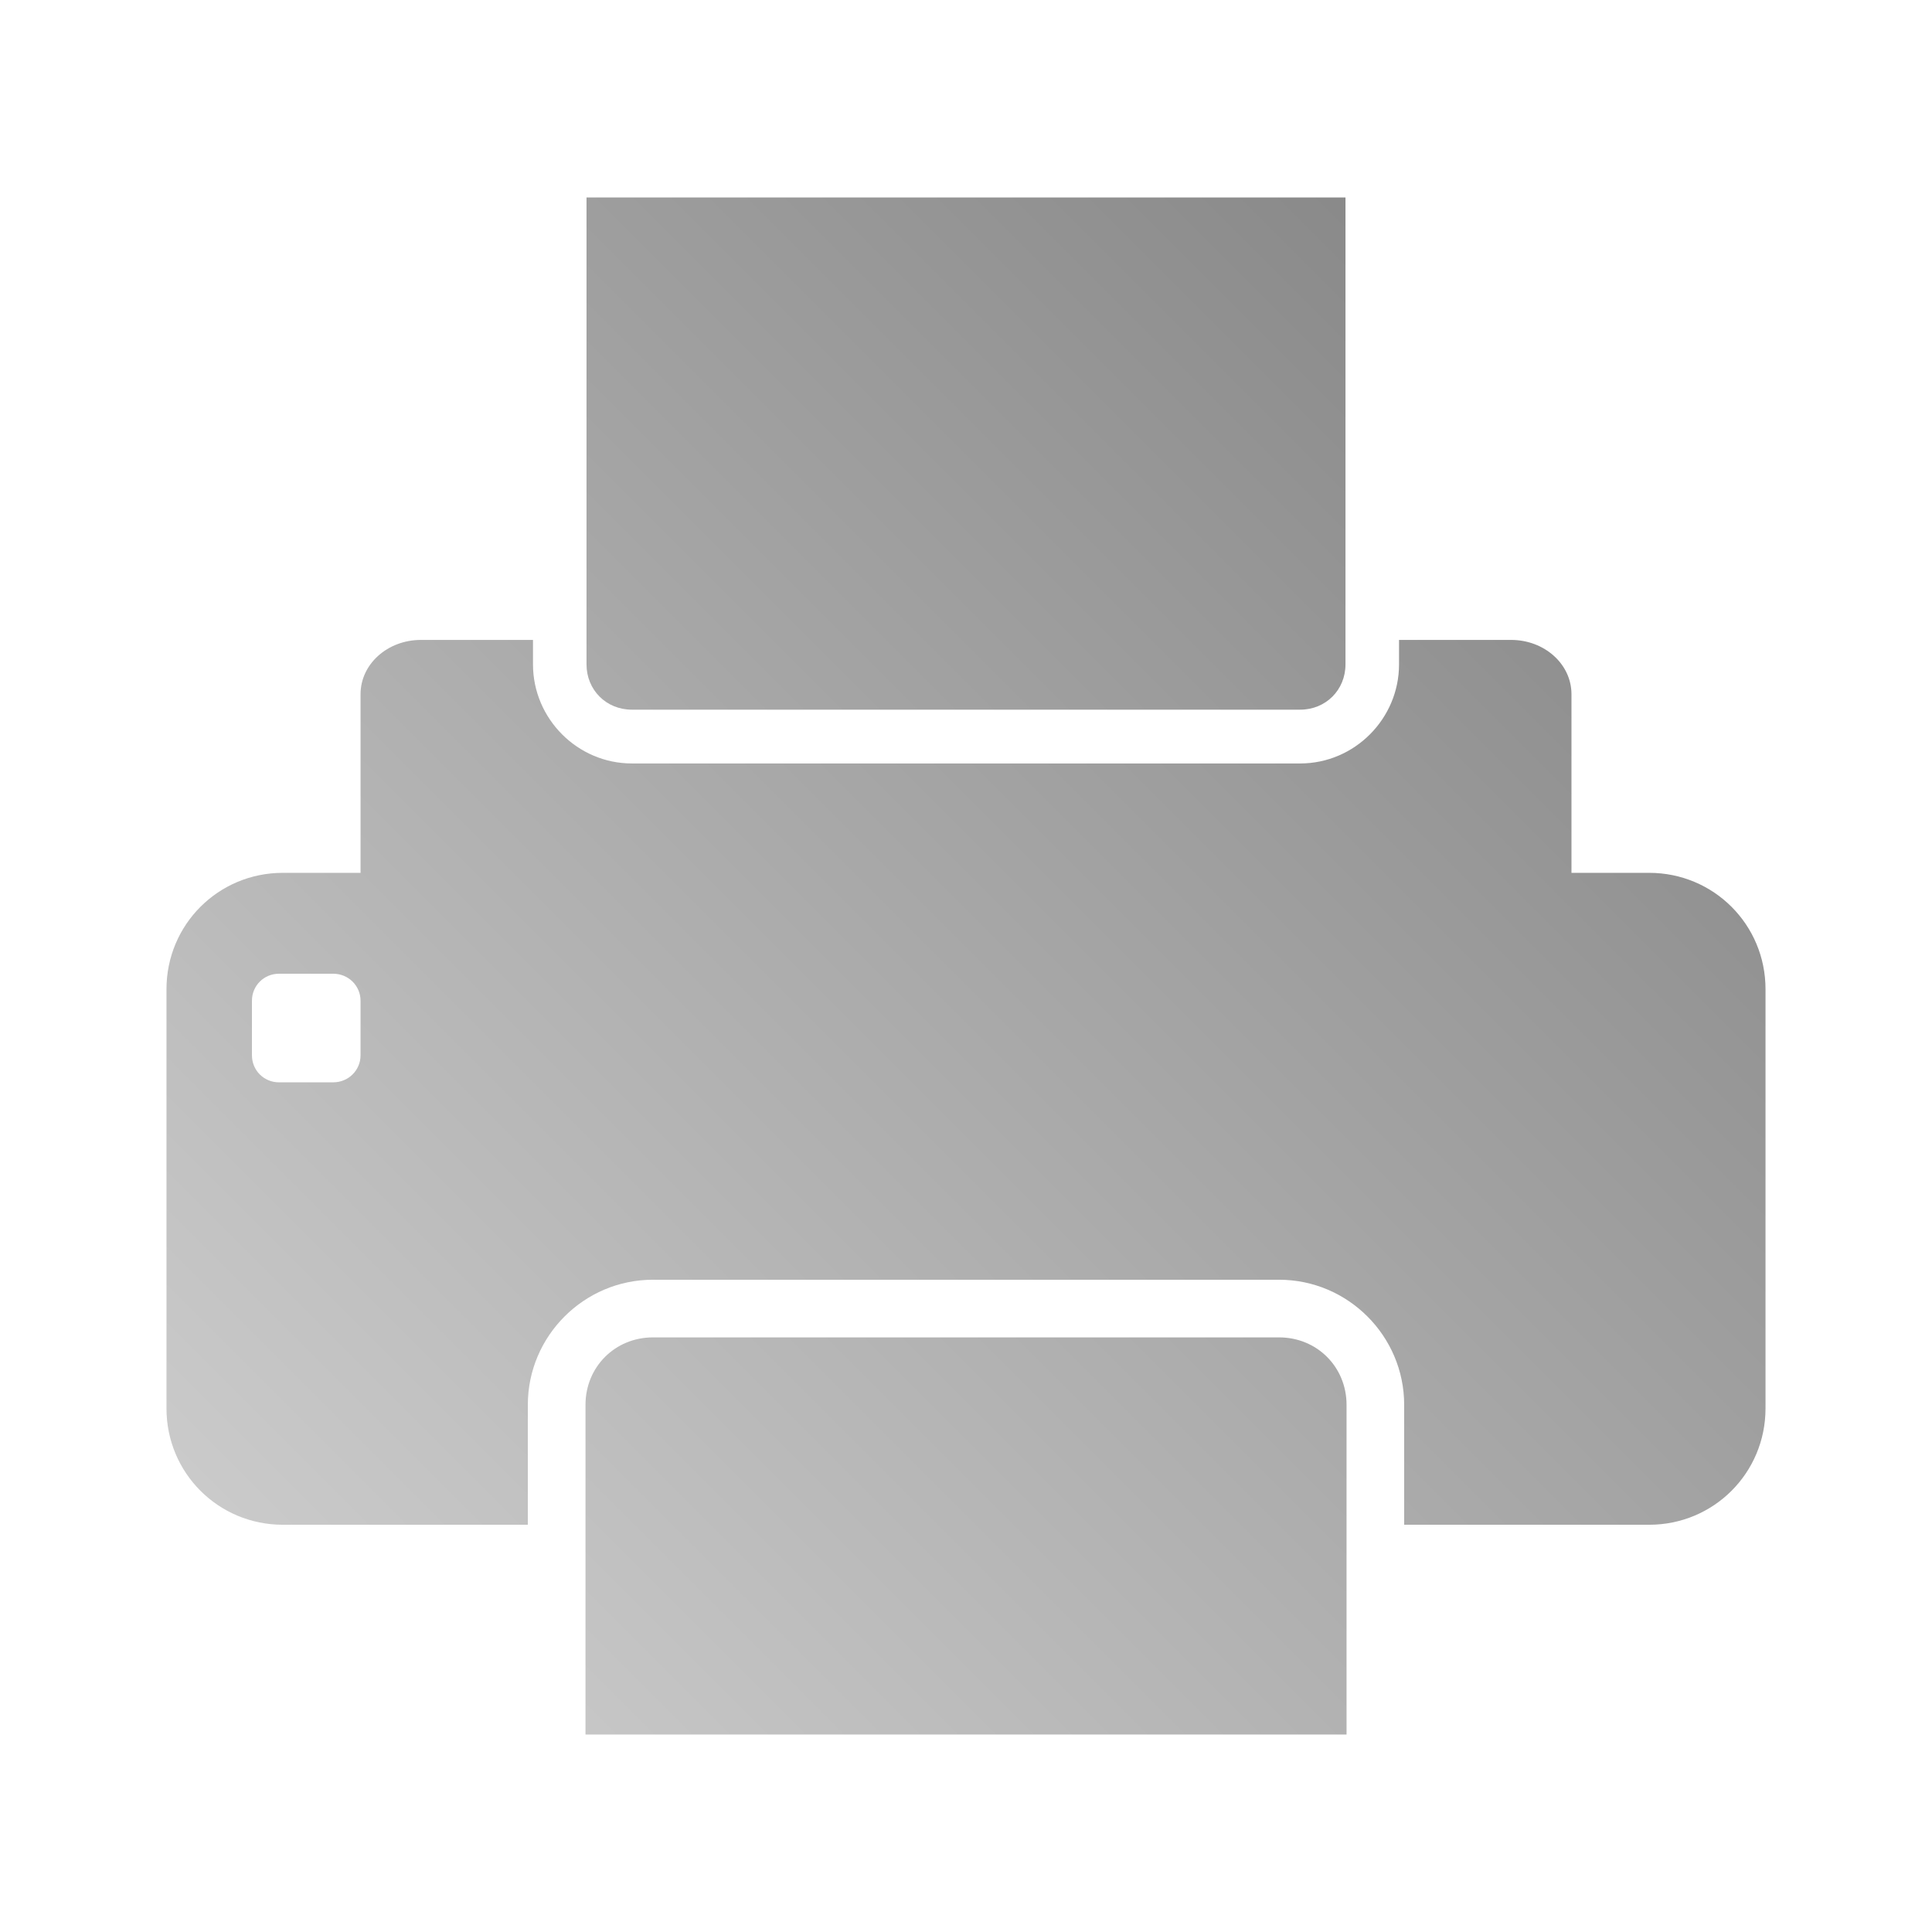 <?xml version="1.0" encoding="UTF-8" standalone="no"?>
<svg xmlns:dc="http://purl.org/dc/elements/1.1/"
     xmlns:cc="http://creativecommons.org/ns#"
     xmlns:rdf="http://www.w3.org/1999/02/22-rdf-syntax-ns#"
     xmlns:svg="http://www.w3.org/2000/svg"
     xmlns="http://www.w3.org/2000/svg"
     xmlns:xlink="http://www.w3.org/1999/xlink"
     width="128" height="128" version="1.1">
    <title>Clarity Icon</title>
    <desc>This icon is a part of Clarity icon theme for gtk</desc>
    <defs>
        <linearGradient x1="0" y1="128" x2="128" y2="0" id="gradient" gradientUnits="userSpaceOnUse">
            <stop id="start" style="stop-color:#dbdbdb;stop-opacity:1" offset="0" />
            <stop id="stop" style="stop-color:#757575;stop-opacity:1" offset="1" />
        </linearGradient>
    </defs>
    <path d="m 38.858,13.085 0,30.931 c 0,1.695 1.306,3.001 3.001,3.001 l 44.282,0 c 1.695,0 3.001,-1.306 3.001,-3.001 l 0,-30.931 -50.284,0 z M 27.894,42.396 c -2.222,0 -4.007,1.603 -4.007,3.598 l 0,11.834 -5.15,0 c -4.274,0 -7.707,3.433 -7.707,7.707 l 0,27.777 c 0,4.274 3.433,7.707 7.707,7.707 l 16.233,0 0,-7.946 c 0,-4.56 3.727,-8.287 8.287,-8.287 l 41.486,0 c 4.56,0 8.287,3.727 8.287,8.287 l 0,7.946 16.233,0 c 4.274,0 7.707,-3.433 7.707,-7.707 l 0,-27.777 c 0,-4.274 -3.433,-7.707 -7.707,-7.707 l -5.149,0 0,-11.834 c 0,-1.994 -1.785,-3.598 -4.007,-3.598 l -7.417,0 0,1.62 c 0,3.6 -2.947,6.565 -6.548,6.565 l -44.282,0 c -3.6,0 -6.548,-2.964 -6.548,-6.565 l 0,-1.62 -7.417,0 z m -9.412,22.116 3.598,0 c 0.997,0 1.807,0.793 1.807,1.79 l 0,3.615 c 0,0.997 -0.81,1.79 -1.807,1.79 l -3.598,0 c -0.997,0 -1.79,-0.793 -1.79,-1.79 l 0,-3.615 c 0,-0.997 0.793,-1.79 1.79,-1.79 z m 24.776,24.094 c -2.51,0 -4.467,1.957 -4.467,4.467 l 0,21.843 50.421,0 0,-21.843 c 0,-2.51 -1.957,-4.467 -4.467,-4.467 l -41.486,0 z" style="fill:url(#gradient);fill-opacity:1;stroke:none" />
</svg>